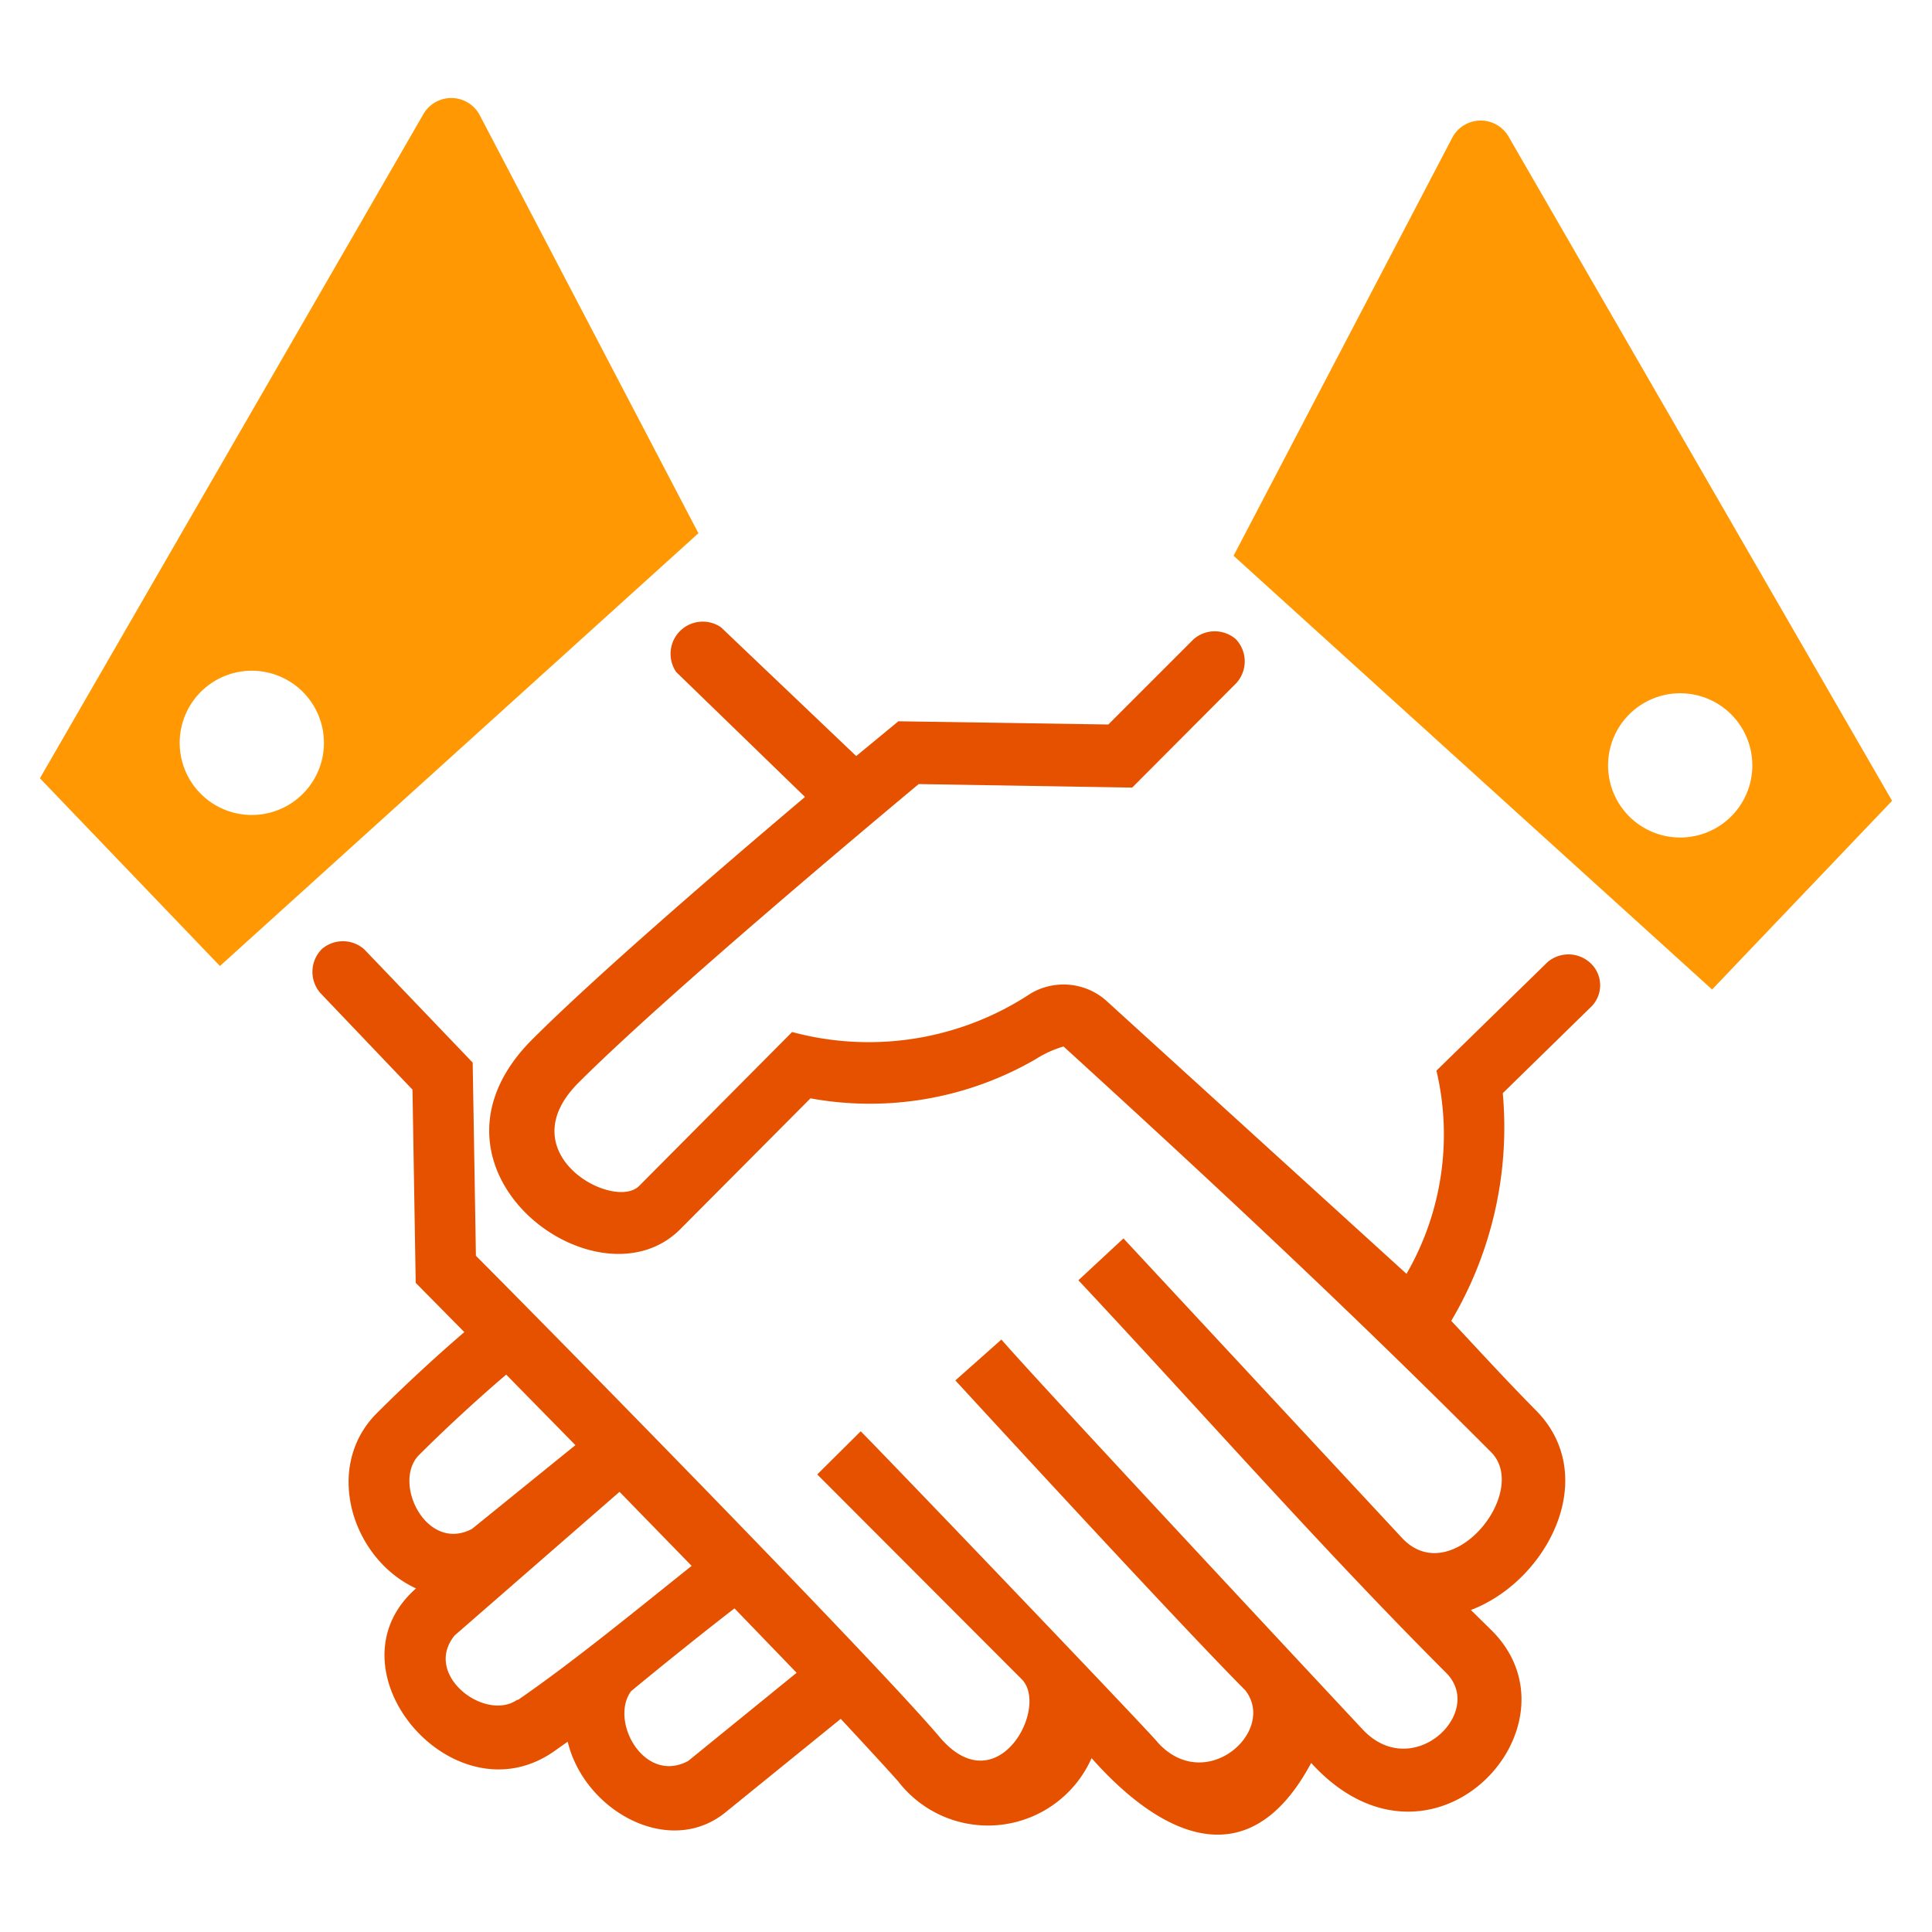 <svg id="Layer_1" data-name="Layer 1" xmlns="http://www.w3.org/2000/svg" viewBox="0 0 60 60"><defs><style>.cls-1{fill:#e65100;}.cls-1,.cls-2{fill-rule:evenodd;}.cls-2{fill:#ff9802;}</style></defs><path class="cls-1" d="M49.36,29.88a1,1,0,0,0-1.3,0l-3.45,3.37a8.64,8.64,0,0,1-.93,6.31l-9.31-8.47A2,2,0,0,0,32,30.86a9.13,9.13,0,0,1-7.4,1.19l-4.75,4.78c-.79.79-4.08-1-1.89-3.2,2.73-2.73,9.23-8.16,10.57-9.28l6.63.11,3.22-3.23a1,1,0,0,0,0-1.38,1,1,0,0,0-1.31,0l-2.65,2.65-6.52-.1-1.31,1.08-4.2-4A1,1,0,0,0,21,20.87L25,24.75c-2.58,2.18-6.48,5.54-8.47,7.53-4,4,2,8.48,4.59,5.9l4.05-4.07a10.27,10.27,0,0,0,7-1.22,3.3,3.3,0,0,1,.86-.39c4.66,4.25,8.86,8.17,13.27,12.59,1.25,1.24-1.25,4.34-2.78,2.65,0,0-7.71-8.29-8.63-9.28l-1.4,1.3c3.75,4,7.52,8.29,11.42,12.19,1.24,1.24-1.06,3.43-2.61,1.74,0,0-10.28-11-11.2-12.09l-1.43,1.27s6.82,7.43,9,9.62l0,0h0v0h0l0,0h0c1,1.27-1.22,3.26-2.71,1.63-.1-.17-8.44-8.88-9.23-9.67l-1.35,1.34,6.37,6.38c.83.91-.82,3.9-2.6,1.74C27,51.39,16.6,40.82,14.78,39l-.1-6-3.37-3.52A1,1,0,0,0,10,29.47h0a1,1,0,0,0-.05,1.37l2.86,3,.1,6,1.51,1.53c-.69.59-1.73,1.53-2.72,2.52-1.66,1.66-.79,4.51,1.22,5.44-2.86,2.51,1.15,7.23,4.27,5.07l.44-.31c.52,2.16,3.18,3.63,4.93,2.17l3.55-2.88c.77.83,1.4,1.51,1.79,1.95a3.52,3.52,0,0,0,6-.73c2,2.26,4.81,3.9,6.82.15,3.74,4.11,8.58-1.14,5.61-4.11L45.68,50c2.39-.91,4.06-4.17,2-6.22-.89-.9-1.75-1.84-2.61-2.76a11.79,11.79,0,0,0,1.6-7.07l2.71-2.65A.94.94,0,0,0,49.36,29.88ZM13,45.2c1-1,2.05-1.94,2.72-2.51l2.15,2.19-3.21,2.6C13.25,48.23,12.18,46.06,13,45.2Zm3.06,7.59c-1,.69-2.94-.78-1.94-2l5.12-4.46,2.24,2.3C19.86,49.92,17.86,51.57,16.09,52.79Zm5.31,1.9c-1.37.73-2.45-1.25-1.77-2.17,1.21-1,2.47-2,3.21-2.57l1.93,2Z"/><path class="cls-2" d="M13.14,3.56,1.24,24.17,6.83,30,21.69,16.56l-6.8-13A1,1,0,0,0,13.14,3.56ZM9.76,24.19a2.24,2.24,0,1,1-.82-3.06A2.24,2.24,0,0,1,9.76,24.19Z"/><path class="cls-2" d="M46.86,4.26a1,1,0,0,0-1.75,0l-6.8,13L53.17,30.73l5.59-5.86ZM53.3,25.71a2.24,2.24,0,1,1,.82-3.06A2.24,2.24,0,0,1,53.3,25.71Z"/></svg>